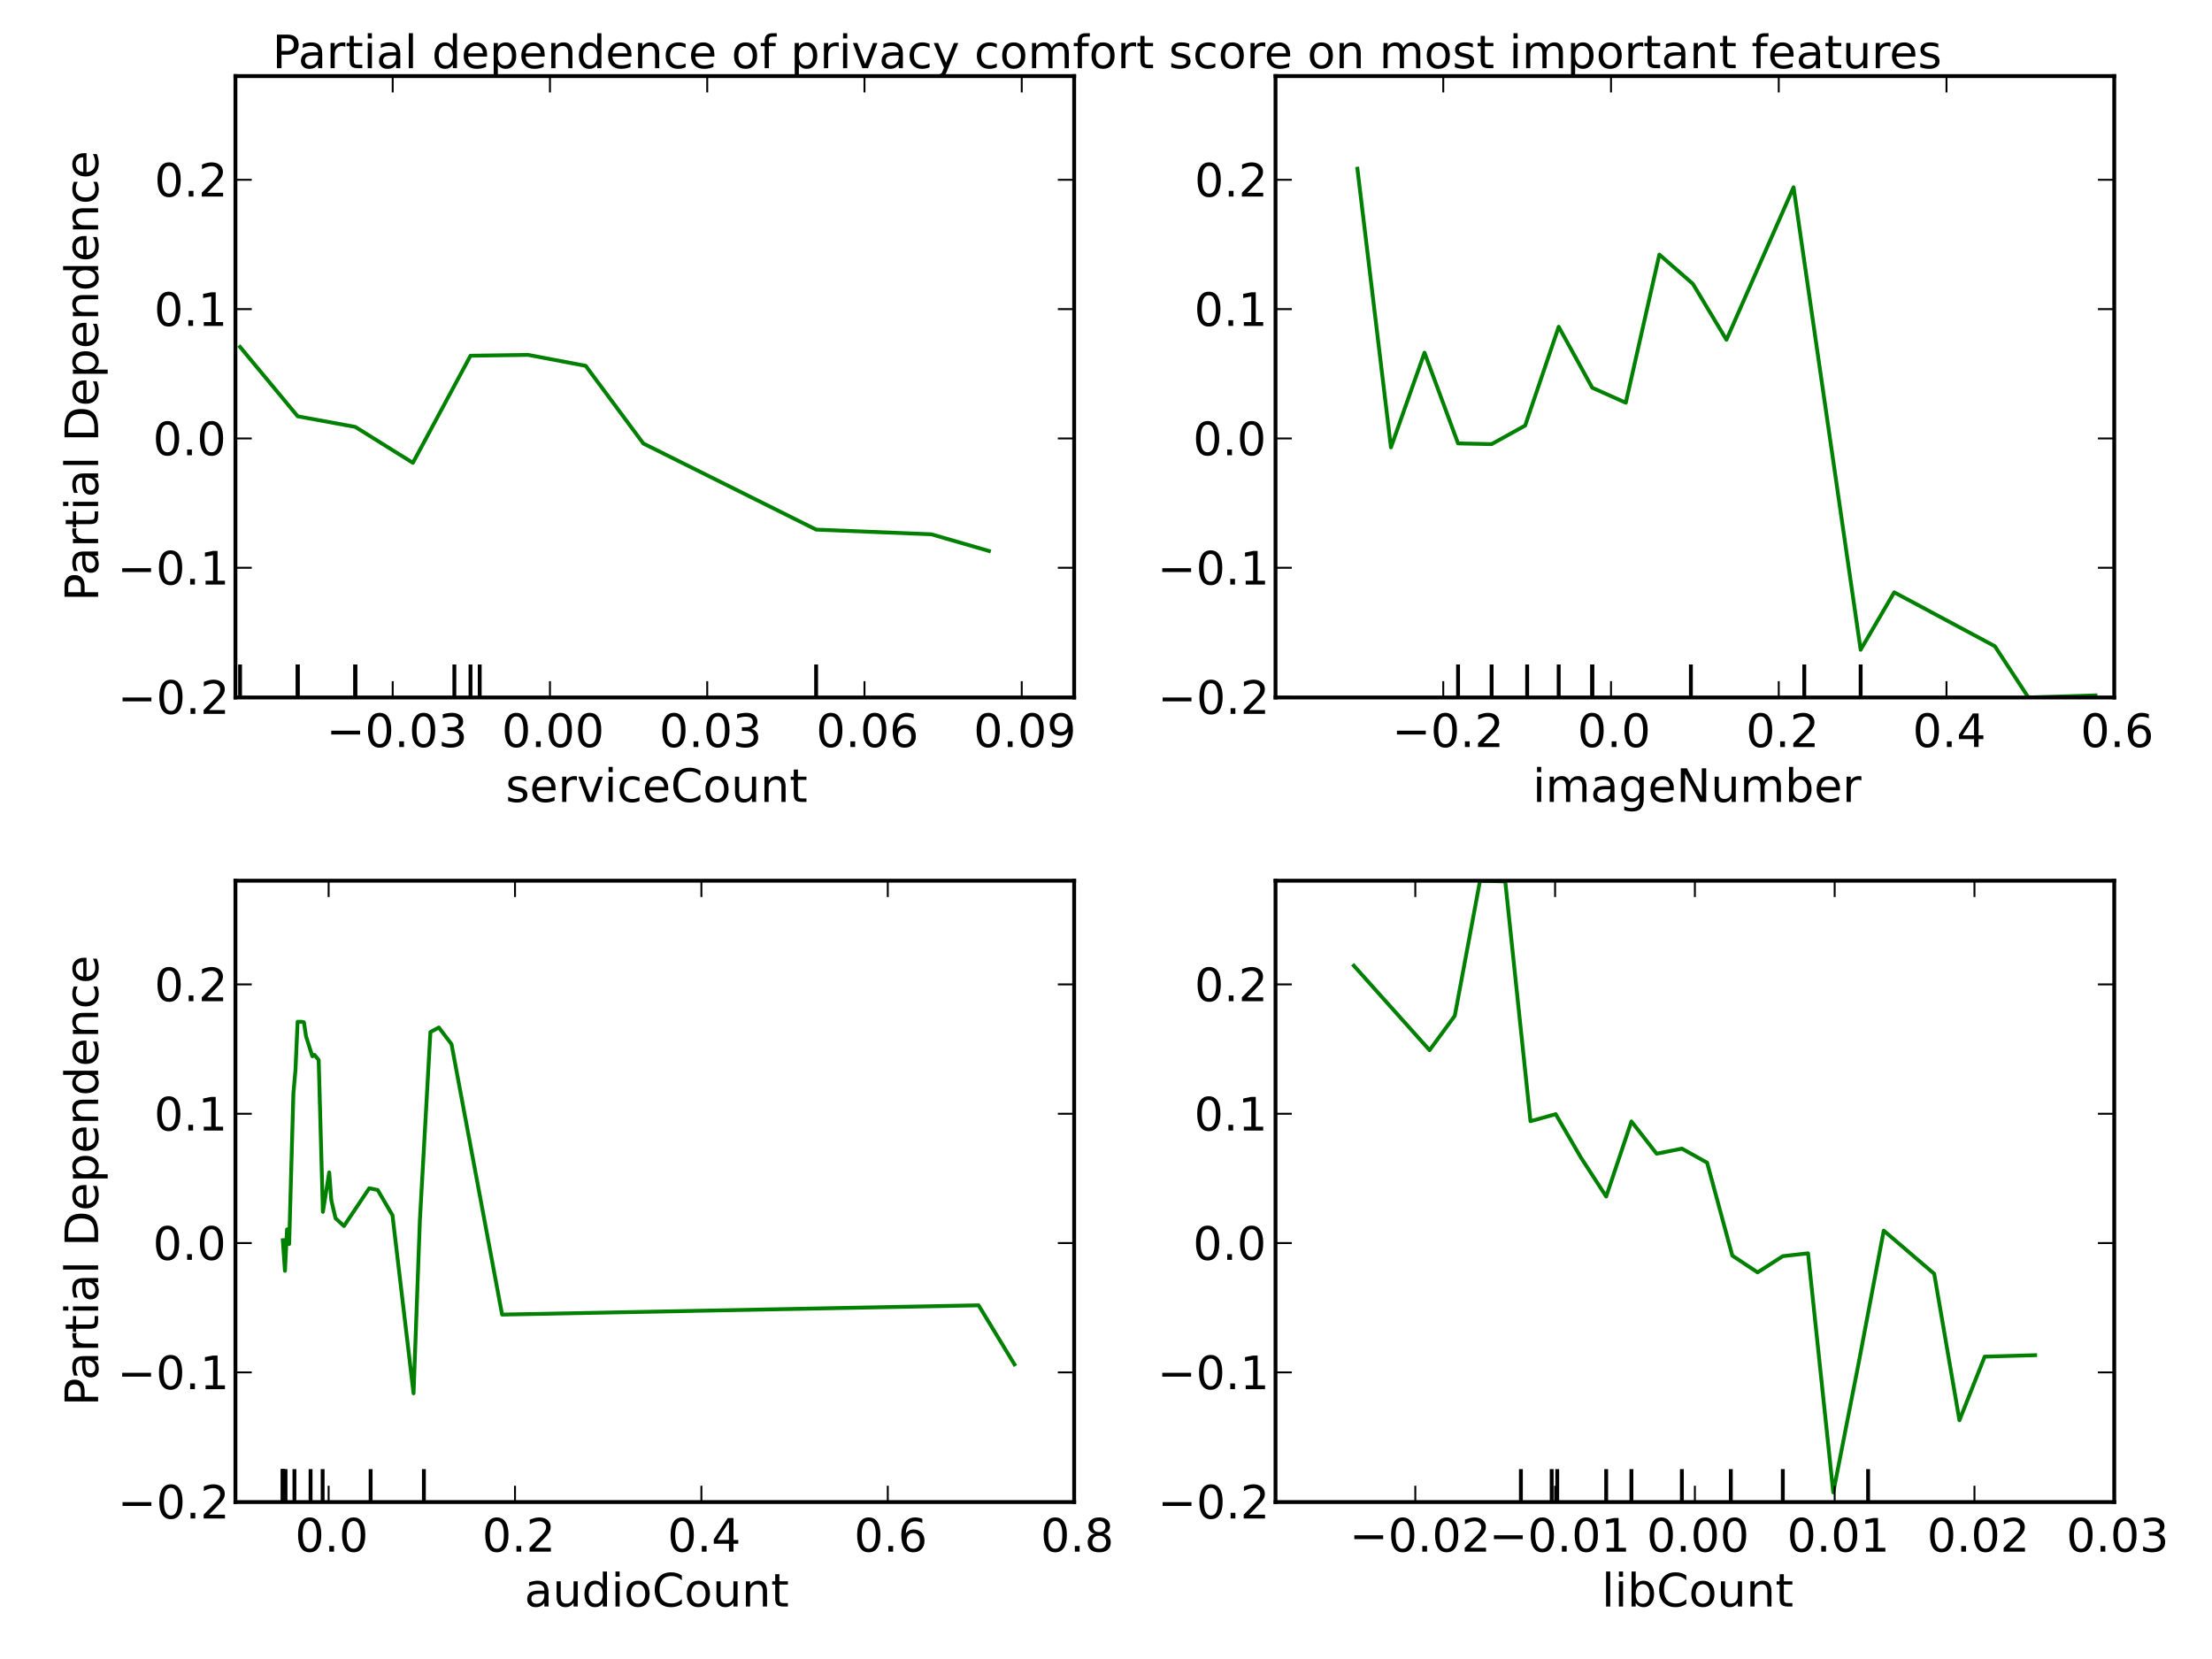 <?xml version="1.0" encoding="utf-8" standalone="no"?>
<!DOCTYPE svg PUBLIC "-//W3C//DTD SVG 1.1//EN"
  "http://www.w3.org/Graphics/SVG/1.1/DTD/svg11.dtd">
<!-- Created with matplotlib (http://matplotlib.sourceforge.net/) -->
<svg height="432pt" version="1.1" viewBox="0 0 576 432" width="576pt" xmlns="http://www.w3.org/2000/svg" xmlns:xlink="http://www.w3.org/1999/xlink">
 <defs>
  <style type="text/css">
*{stroke-linecap:square;stroke-linejoin:round;}
  </style>
 </defs>
 <g id="figure_1">
  <g id="patch_1">
   <path d="
M0 432
L576 432
L576 0
L0 0
z
" style="fill:#ffffff;"/>
  </g>
  <g id="axes_1">
   <g id="patch_2">
    <path d="
M61.307 181.62
L279.71 181.62
L279.71 19.815
L61.307 19.815
z
" style="fill:#ffffff;"/>
   </g>
   <g id="LineCollection_1">
    <defs>
     <path d="
M62.515 -250.38
L62.515 -258.47" id="C0_0_f76c5b4ea5"/>
     <path d="
M77.516 -250.38
L77.516 -258.47" id="C0_1_514f782d60"/>
     <path d="
M77.516 -250.38
L77.516 -258.47" id="C0_2_514f782d60"/>
     <path d="
M92.516 -250.38
L92.516 -258.47" id="C0_3_93a14f43d7"/>
     <path d="
M92.516 -250.38
L92.516 -258.47" id="C0_4_93a14f43d7"/>
     <path d="
M118.316 -250.38
L118.316 -258.47" id="C0_5_bd2273b4c5"/>
     <path d="
M122.516 -250.38
L122.516 -258.47" id="C0_6_1366eba59c"/>
     <path d="
M124.916 -250.38
L124.916 -258.47" id="C0_7_33161fc1ec"/>
     <path d="
M212.517 -250.38
L212.517 -258.47" id="C0_8_0eb8900513"/>
    </defs>
    <g clip-path="url(#pe18d5f9129)">
     <use style="fill:none;stroke:#000000;stroke-linecap:butt;" x="0" xlink:href="#C0_0_f76c5b4ea5" y="432.0"/>
    </g>
    <g clip-path="url(#pe18d5f9129)">
     <use style="fill:none;stroke:#000000;stroke-linecap:butt;" x="0" xlink:href="#C0_1_514f782d60" y="432.0"/>
    </g>
    <g clip-path="url(#pe18d5f9129)">
     <use style="fill:none;stroke:#000000;stroke-linecap:butt;" x="0" xlink:href="#C0_2_514f782d60" y="432.0"/>
    </g>
    <g clip-path="url(#pe18d5f9129)">
     <use style="fill:none;stroke:#000000;stroke-linecap:butt;" x="0" xlink:href="#C0_3_93a14f43d7" y="432.0"/>
    </g>
    <g clip-path="url(#pe18d5f9129)">
     <use style="fill:none;stroke:#000000;stroke-linecap:butt;" x="0" xlink:href="#C0_4_93a14f43d7" y="432.0"/>
    </g>
    <g clip-path="url(#pe18d5f9129)">
     <use style="fill:none;stroke:#000000;stroke-linecap:butt;" x="0" xlink:href="#C0_5_bd2273b4c5" y="432.0"/>
    </g>
    <g clip-path="url(#pe18d5f9129)">
     <use style="fill:none;stroke:#000000;stroke-linecap:butt;" x="0" xlink:href="#C0_6_1366eba59c" y="432.0"/>
    </g>
    <g clip-path="url(#pe18d5f9129)">
     <use style="fill:none;stroke:#000000;stroke-linecap:butt;" x="0" xlink:href="#C0_7_33161fc1ec" y="432.0"/>
    </g>
    <g clip-path="url(#pe18d5f9129)">
     <use style="fill:none;stroke:#000000;stroke-linecap:butt;" x="0" xlink:href="#C0_8_0eb8900513" y="432.0"/>
    </g>
   </g>
   <g id="line2d_1">
    <path clip-path="url(#pe18d5f9129)" d="
M62.515 90.341
L77.516 108.405
L92.516 111.168
L107.516 120.523
L122.516 92.632
L137.516 92.412
L152.517 95.264
L167.517 115.481
L212.517 137.909
L242.518 139.129
L257.518 143.47" style="fill:none;stroke:#008000;"/>
   </g>
   <g id="matplotlib.axis_1">
    <g id="xtick_1">
     <g id="line2d_2">
      <defs>
       <path d="
M0 0
L0 -4" id="m0012dd4eef" style="stroke:#000000;stroke-linecap:butt;stroke-width:0.5;"/>
      </defs>
      <g>
       <use style="stroke:#000000;stroke-linecap:butt;stroke-width:0.5;" x="102.257" xlink:href="#m0012dd4eef" y="181.62"/>
      </g>
     </g>
     <g id="line2d_3">
      <defs>
       <path d="
M0 0
L0 4" id="m476344969c" style="stroke:#000000;stroke-linecap:butt;stroke-width:0.5;"/>
      </defs>
      <g>
       <use style="stroke:#000000;stroke-linecap:butt;stroke-width:0.5;" x="102.257" xlink:href="#m476344969c" y="19.815"/>
      </g>
     </g>
     <g id="text_1">
      <!-- −0.03 -->
      <defs>
       <path d="
M31.781 66.406
Q24.172 66.406 20.328 58.906
Q16.5 51.422 16.5 36.375
Q16.5 21.391 20.328 13.891
Q24.172 6.391 31.781 6.391
Q39.453 6.391 43.281 13.891
Q47.125 21.391 47.125 36.375
Q47.125 51.422 43.281 58.906
Q39.453 66.406 31.781 66.406
M31.781 74.219
Q44.047 74.219 50.516 64.516
Q56.984 54.828 56.984 36.375
Q56.984 17.969 50.516 8.266
Q44.047 -1.422 31.781 -1.422
Q19.531 -1.422 13.062 8.266
Q6.594 17.969 6.594 36.375
Q6.594 54.828 13.062 64.516
Q19.531 74.219 31.781 74.219" id="DejaVuSans-30"/>
       <path d="
M40.578 39.312
Q47.656 37.797 51.625 33
Q55.609 28.219 55.609 21.188
Q55.609 10.406 48.188 4.484
Q40.766 -1.422 27.094 -1.422
Q22.516 -1.422 17.656 -0.516
Q12.797 0.391 7.625 2.203
L7.625 11.719
Q11.719 9.328 16.594 8.109
Q21.484 6.891 26.812 6.891
Q36.078 6.891 40.938 10.547
Q45.797 14.203 45.797 21.188
Q45.797 27.641 41.281 31.266
Q36.766 34.906 28.719 34.906
L20.219 34.906
L20.219 43.016
L29.109 43.016
Q36.375 43.016 40.234 45.922
Q44.094 48.828 44.094 54.297
Q44.094 59.906 40.109 62.906
Q36.141 65.922 28.719 65.922
Q24.656 65.922 20.016 65.031
Q15.375 64.156 9.812 62.312
L9.812 71.094
Q15.438 72.656 20.344 73.438
Q25.25 74.219 29.594 74.219
Q40.828 74.219 47.359 69.109
Q53.906 64.016 53.906 55.328
Q53.906 49.266 50.438 45.094
Q46.969 40.922 40.578 39.312" id="DejaVuSans-33"/>
       <path d="
M10.688 12.406
L21 12.406
L21 0
L10.688 0
z
" id="DejaVuSans-2e"/>
       <path d="
M10.594 35.5
L73.188 35.5
L73.188 27.203
L10.594 27.203
z
" id="DejaVuSans-2212"/>
      </defs>
      <g transform="translate(84.987 194.526)scale(0.12 -0.12)">
       <use xlink:href="#DejaVuSans-2212"/>
       <use x="83.789" xlink:href="#DejaVuSans-30"/>
       <use x="147.412" xlink:href="#DejaVuSans-2e"/>
       <use x="179.199" xlink:href="#DejaVuSans-30"/>
       <use x="242.822" xlink:href="#DejaVuSans-33"/>
      </g>
     </g>
    </g>
    <g id="xtick_2">
     <g id="line2d_4">
      <g>
       <use style="stroke:#000000;stroke-linecap:butt;stroke-width:0.5;" x="143.208" xlink:href="#m0012dd4eef" y="181.62"/>
      </g>
     </g>
     <g id="line2d_5">
      <g>
       <use style="stroke:#000000;stroke-linecap:butt;stroke-width:0.5;" x="143.208" xlink:href="#m476344969c" y="19.815"/>
      </g>
     </g>
     <g id="text_2">
      <!-- 0.00 -->
      <g transform="translate(130.643 194.526)scale(0.12 -0.12)">
       <use xlink:href="#DejaVuSans-30"/>
       <use x="63.623" xlink:href="#DejaVuSans-2e"/>
       <use x="95.41" xlink:href="#DejaVuSans-30"/>
       <use x="159.033" xlink:href="#DejaVuSans-30"/>
      </g>
     </g>
    </g>
    <g id="xtick_3">
     <g id="line2d_6">
      <g>
       <use style="stroke:#000000;stroke-linecap:butt;stroke-width:0.5;" x="184.159" xlink:href="#m0012dd4eef" y="181.62"/>
      </g>
     </g>
     <g id="line2d_7">
      <g>
       <use style="stroke:#000000;stroke-linecap:butt;stroke-width:0.5;" x="184.159" xlink:href="#m476344969c" y="19.815"/>
      </g>
     </g>
     <g id="text_3">
      <!-- 0.03 -->
      <g transform="translate(171.676 194.526)scale(0.12 -0.12)">
       <use xlink:href="#DejaVuSans-30"/>
       <use x="63.623" xlink:href="#DejaVuSans-2e"/>
       <use x="95.41" xlink:href="#DejaVuSans-30"/>
       <use x="159.033" xlink:href="#DejaVuSans-33"/>
      </g>
     </g>
    </g>
    <g id="xtick_4">
     <g id="line2d_8">
      <g>
       <use style="stroke:#000000;stroke-linecap:butt;stroke-width:0.5;" x="225.109" xlink:href="#m0012dd4eef" y="181.62"/>
      </g>
     </g>
     <g id="line2d_9">
      <g>
       <use style="stroke:#000000;stroke-linecap:butt;stroke-width:0.5;" x="225.109" xlink:href="#m476344969c" y="19.815"/>
      </g>
     </g>
     <g id="text_4">
      <!-- 0.06 -->
      <defs>
       <path d="
M33.016 40.375
Q26.375 40.375 22.484 35.828
Q18.609 31.297 18.609 23.391
Q18.609 15.531 22.484 10.953
Q26.375 6.391 33.016 6.391
Q39.656 6.391 43.531 10.953
Q47.406 15.531 47.406 23.391
Q47.406 31.297 43.531 35.828
Q39.656 40.375 33.016 40.375
M52.594 71.297
L52.594 62.312
Q48.875 64.062 45.094 64.984
Q41.312 65.922 37.594 65.922
Q27.828 65.922 22.672 59.328
Q17.531 52.734 16.797 39.406
Q19.672 43.656 24.016 45.922
Q28.375 48.188 33.594 48.188
Q44.578 48.188 50.953 41.516
Q57.328 34.859 57.328 23.391
Q57.328 12.156 50.688 5.359
Q44.047 -1.422 33.016 -1.422
Q20.359 -1.422 13.672 8.266
Q6.984 17.969 6.984 36.375
Q6.984 53.656 15.188 63.938
Q23.391 74.219 37.203 74.219
Q40.922 74.219 44.703 73.484
Q48.484 72.75 52.594 71.297" id="DejaVuSans-36"/>
      </defs>
      <g transform="translate(212.523 194.526)scale(0.12 -0.12)">
       <use xlink:href="#DejaVuSans-30"/>
       <use x="63.623" xlink:href="#DejaVuSans-2e"/>
       <use x="95.41" xlink:href="#DejaVuSans-30"/>
       <use x="159.033" xlink:href="#DejaVuSans-36"/>
      </g>
     </g>
    </g>
    <g id="xtick_5">
     <g id="line2d_10">
      <g>
       <use style="stroke:#000000;stroke-linecap:butt;stroke-width:0.5;" x="266.06" xlink:href="#m0012dd4eef" y="181.62"/>
      </g>
     </g>
     <g id="line2d_11">
      <g>
       <use style="stroke:#000000;stroke-linecap:butt;stroke-width:0.5;" x="266.06" xlink:href="#m476344969c" y="19.815"/>
      </g>
     </g>
     <g id="text_5">
      <!-- 0.09 -->
      <defs>
       <path d="
M10.984 1.516
L10.984 10.5
Q14.703 8.734 18.5 7.812
Q22.312 6.891 25.984 6.891
Q35.75 6.891 40.891 13.453
Q46.047 20.016 46.781 33.406
Q43.953 29.203 39.594 26.953
Q35.25 24.703 29.984 24.703
Q19.047 24.703 12.672 31.312
Q6.297 37.938 6.297 49.422
Q6.297 60.641 12.938 67.422
Q19.578 74.219 30.609 74.219
Q43.266 74.219 49.922 64.516
Q56.594 54.828 56.594 36.375
Q56.594 19.141 48.406 8.859
Q40.234 -1.422 26.422 -1.422
Q22.703 -1.422 18.891 -0.688
Q15.094 0.047 10.984 1.516
M30.609 32.422
Q37.25 32.422 41.125 36.953
Q45.016 41.5 45.016 49.422
Q45.016 57.281 41.125 61.844
Q37.25 66.406 30.609 66.406
Q23.969 66.406 20.094 61.844
Q16.219 57.281 16.219 49.422
Q16.219 41.5 20.094 36.953
Q23.969 32.422 30.609 32.422" id="DejaVuSans-39"/>
      </defs>
      <g transform="translate(253.518 194.526)scale(0.12 -0.12)">
       <use xlink:href="#DejaVuSans-30"/>
       <use x="63.623" xlink:href="#DejaVuSans-2e"/>
       <use x="95.41" xlink:href="#DejaVuSans-30"/>
       <use x="159.033" xlink:href="#DejaVuSans-39"/>
      </g>
     </g>
    </g>
    <g id="text_6">
     <!-- serviceCount -->
     <defs>
      <path d="
M2.984 54.688
L12.5 54.688
L29.594 8.797
L46.688 54.688
L56.203 54.688
L35.688 0
L23.484 0
z
" id="DejaVuSans-76"/>
      <path d="
M30.609 48.391
Q23.391 48.391 19.188 42.75
Q14.984 37.109 14.984 27.297
Q14.984 17.484 19.156 11.844
Q23.344 6.203 30.609 6.203
Q37.797 6.203 41.984 11.859
Q46.188 17.531 46.188 27.297
Q46.188 37.016 41.984 42.703
Q37.797 48.391 30.609 48.391
M30.609 56
Q42.328 56 49.016 48.375
Q55.719 40.766 55.719 27.297
Q55.719 13.875 49.016 6.219
Q42.328 -1.422 30.609 -1.422
Q18.844 -1.422 12.172 6.219
Q5.516 13.875 5.516 27.297
Q5.516 40.766 12.172 48.375
Q18.844 56 30.609 56" id="DejaVuSans-6f"/>
      <path d="
M64.406 67.281
L64.406 56.891
Q59.422 61.531 53.781 63.812
Q48.141 66.109 41.797 66.109
Q29.297 66.109 22.656 58.469
Q16.016 50.828 16.016 36.375
Q16.016 21.969 22.656 14.328
Q29.297 6.688 41.797 6.688
Q48.141 6.688 53.781 8.984
Q59.422 11.281 64.406 15.922
L64.406 5.609
Q59.234 2.094 53.438 0.328
Q47.656 -1.422 41.219 -1.422
Q24.656 -1.422 15.125 8.703
Q5.609 18.844 5.609 36.375
Q5.609 53.953 15.125 64.078
Q24.656 74.219 41.219 74.219
Q47.75 74.219 53.531 72.484
Q59.328 70.75 64.406 67.281" id="DejaVuSans-43"/>
      <path d="
M54.891 33.016
L54.891 0
L45.906 0
L45.906 32.719
Q45.906 40.484 42.875 44.328
Q39.844 48.188 33.797 48.188
Q26.516 48.188 22.312 43.547
Q18.109 38.922 18.109 30.906
L18.109 0
L9.078 0
L9.078 54.688
L18.109 54.688
L18.109 46.188
Q21.344 51.125 25.703 53.562
Q30.078 56 35.797 56
Q45.219 56 50.047 50.172
Q54.891 44.344 54.891 33.016" id="DejaVuSans-6e"/>
      <path d="
M9.422 54.688
L18.406 54.688
L18.406 0
L9.422 0
z

M9.422 75.984
L18.406 75.984
L18.406 64.594
L9.422 64.594
z
" id="DejaVuSans-69"/>
      <path d="
M8.5 21.578
L8.5 54.688
L17.484 54.688
L17.484 21.922
Q17.484 14.156 20.5 10.266
Q23.531 6.391 29.594 6.391
Q36.859 6.391 41.078 11.031
Q45.312 15.672 45.312 23.688
L45.312 54.688
L54.297 54.688
L54.297 0
L45.312 0
L45.312 8.406
Q42.047 3.422 37.719 1
Q33.406 -1.422 27.688 -1.422
Q18.266 -1.422 13.375 4.438
Q8.5 10.297 8.5 21.578
M31.109 56
z
" id="DejaVuSans-75"/>
      <path d="
M18.312 70.219
L18.312 54.688
L36.812 54.688
L36.812 47.703
L18.312 47.703
L18.312 18.016
Q18.312 11.328 20.141 9.422
Q21.969 7.516 27.594 7.516
L36.812 7.516
L36.812 0
L27.594 0
Q17.188 0 13.234 3.875
Q9.281 7.766 9.281 18.016
L9.281 47.703
L2.688 47.703
L2.688 54.688
L9.281 54.688
L9.281 70.219
z
" id="DejaVuSans-74"/>
      <path d="
M56.203 29.594
L56.203 25.203
L14.891 25.203
Q15.484 15.922 20.484 11.062
Q25.484 6.203 34.422 6.203
Q39.594 6.203 44.453 7.469
Q49.312 8.734 54.109 11.281
L54.109 2.781
Q49.266 0.734 44.188 -0.344
Q39.109 -1.422 33.891 -1.422
Q20.797 -1.422 13.156 6.188
Q5.516 13.812 5.516 26.812
Q5.516 40.234 12.766 48.109
Q20.016 56 32.328 56
Q43.359 56 49.781 48.891
Q56.203 41.797 56.203 29.594
M47.219 32.234
Q47.125 39.594 43.094 43.984
Q39.062 48.391 32.422 48.391
Q24.906 48.391 20.391 44.141
Q15.875 39.891 15.188 32.172
z
" id="DejaVuSans-65"/>
      <path d="
M48.781 52.594
L48.781 44.188
Q44.969 46.297 41.141 47.344
Q37.312 48.391 33.406 48.391
Q24.656 48.391 19.812 42.844
Q14.984 37.312 14.984 27.297
Q14.984 17.281 19.812 11.734
Q24.656 6.203 33.406 6.203
Q37.312 6.203 41.141 7.25
Q44.969 8.297 48.781 10.406
L48.781 2.094
Q45.016 0.344 40.984 -0.531
Q36.969 -1.422 32.422 -1.422
Q20.062 -1.422 12.781 6.344
Q5.516 14.109 5.516 27.297
Q5.516 40.672 12.859 48.328
Q20.219 56 33.016 56
Q37.156 56 41.109 55.141
Q45.062 54.297 48.781 52.594" id="DejaVuSans-63"/>
      <path d="
M44.281 53.078
L44.281 44.578
Q40.484 46.531 36.375 47.5
Q32.281 48.484 27.875 48.484
Q21.188 48.484 17.844 46.438
Q14.5 44.391 14.5 40.281
Q14.5 37.156 16.891 35.375
Q19.281 33.594 26.516 31.984
L29.594 31.297
Q39.156 29.25 43.188 25.516
Q47.219 21.781 47.219 15.094
Q47.219 7.469 41.188 3.016
Q35.156 -1.422 24.609 -1.422
Q20.219 -1.422 15.453 -0.562
Q10.688 0.297 5.422 2
L5.422 11.281
Q10.406 8.688 15.234 7.391
Q20.062 6.109 24.812 6.109
Q31.156 6.109 34.562 8.281
Q37.984 10.453 37.984 14.406
Q37.984 18.062 35.516 20.016
Q33.062 21.969 24.703 23.781
L21.578 24.516
Q13.234 26.266 9.516 29.906
Q5.812 33.547 5.812 39.891
Q5.812 47.609 11.281 51.797
Q16.75 56 26.812 56
Q31.781 56 36.172 55.266
Q40.578 54.547 44.281 53.078" id="DejaVuSans-73"/>
      <path d="
M41.109 46.297
Q39.594 47.172 37.812 47.578
Q36.031 48 33.891 48
Q26.266 48 22.188 43.047
Q18.109 38.094 18.109 28.812
L18.109 0
L9.078 0
L9.078 54.688
L18.109 54.688
L18.109 46.188
Q20.953 51.172 25.484 53.578
Q30.031 56 36.531 56
Q37.453 56 38.578 55.875
Q39.703 55.766 41.062 55.516
z
" id="DejaVuSans-72"/>
     </defs>
     <g transform="translate(131.666 208.815)scale(0.12 -0.12)">
      <use xlink:href="#DejaVuSans-73"/>
      <use x="52.1" xlink:href="#DejaVuSans-65"/>
      <use x="113.623" xlink:href="#DejaVuSans-72"/>
      <use x="154.736" xlink:href="#DejaVuSans-76"/>
      <use x="213.916" xlink:href="#DejaVuSans-69"/>
      <use x="241.699" xlink:href="#DejaVuSans-63"/>
      <use x="296.68" xlink:href="#DejaVuSans-65"/>
      <use x="358.203" xlink:href="#DejaVuSans-43"/>
      <use x="428.027" xlink:href="#DejaVuSans-6f"/>
      <use x="489.209" xlink:href="#DejaVuSans-75"/>
      <use x="552.588" xlink:href="#DejaVuSans-6e"/>
      <use x="615.967" xlink:href="#DejaVuSans-74"/>
     </g>
    </g>
   </g>
   <g id="matplotlib.axis_2">
    <g id="ytick_1">
     <g id="line2d_12">
      <defs>
       <path d="
M0 0
L4 0" id="me8a85f7bf6" style="stroke:#000000;stroke-linecap:butt;stroke-width:0.5;"/>
      </defs>
      <g>
       <use style="stroke:#000000;stroke-linecap:butt;stroke-width:0.5;" x="61.307" xlink:href="#me8a85f7bf6" y="181.525"/>
      </g>
     </g>
     <g id="line2d_13">
      <defs>
       <path d="
M0 0
L-4 0" id="m1a32005dea" style="stroke:#000000;stroke-linecap:butt;stroke-width:0.5;"/>
      </defs>
      <g>
       <use style="stroke:#000000;stroke-linecap:butt;stroke-width:0.5;" x="279.71" xlink:href="#m1a32005dea" y="181.525"/>
      </g>
     </g>
     <g id="text_7">
      <!-- −0.2 -->
      <defs>
       <path d="
M19.188 8.297
L53.609 8.297
L53.609 0
L7.328 0
L7.328 8.297
Q12.938 14.109 22.625 23.891
Q32.328 33.688 34.812 36.531
Q39.547 41.844 41.422 45.531
Q43.312 49.219 43.312 52.781
Q43.312 58.594 39.234 62.25
Q35.156 65.922 28.609 65.922
Q23.969 65.922 18.812 64.312
Q13.672 62.703 7.812 59.422
L7.812 69.391
Q13.766 71.781 18.938 73
Q24.125 74.219 28.422 74.219
Q39.75 74.219 46.484 68.547
Q53.219 62.891 53.219 53.422
Q53.219 48.922 51.531 44.891
Q49.859 40.875 45.406 35.406
Q44.188 33.984 37.641 27.219
Q31.109 20.453 19.188 8.297" id="DejaVuSans-32"/>
      </defs>
      <g transform="translate(30.641 185.893)scale(0.12 -0.12)">
       <use xlink:href="#DejaVuSans-2212"/>
       <use x="83.789" xlink:href="#DejaVuSans-30"/>
       <use x="147.412" xlink:href="#DejaVuSans-2e"/>
       <use x="179.199" xlink:href="#DejaVuSans-32"/>
      </g>
     </g>
    </g>
    <g id="ytick_2">
     <g id="line2d_14">
      <g>
       <use style="stroke:#000000;stroke-linecap:butt;stroke-width:0.5;" x="61.307" xlink:href="#me8a85f7bf6" y="147.848"/>
      </g>
     </g>
     <g id="line2d_15">
      <g>
       <use style="stroke:#000000;stroke-linecap:butt;stroke-width:0.5;" x="279.71" xlink:href="#m1a32005dea" y="147.848"/>
      </g>
     </g>
     <g id="text_8">
      <!-- −0.1 -->
      <defs>
       <path d="
M12.406 8.297
L28.516 8.297
L28.516 63.922
L10.984 60.406
L10.984 69.391
L28.422 72.906
L38.281 72.906
L38.281 8.297
L54.391 8.297
L54.391 0
L12.406 0
z
" id="DejaVuSans-31"/>
      </defs>
      <g transform="translate(30.547 152.216)scale(0.12 -0.12)">
       <use xlink:href="#DejaVuSans-2212"/>
       <use x="83.789" xlink:href="#DejaVuSans-30"/>
       <use x="147.412" xlink:href="#DejaVuSans-2e"/>
       <use x="179.199" xlink:href="#DejaVuSans-31"/>
      </g>
     </g>
    </g>
    <g id="ytick_3">
     <g id="line2d_16">
      <g>
       <use style="stroke:#000000;stroke-linecap:butt;stroke-width:0.5;" x="61.307" xlink:href="#me8a85f7bf6" y="114.172"/>
      </g>
     </g>
     <g id="line2d_17">
      <g>
       <use style="stroke:#000000;stroke-linecap:butt;stroke-width:0.5;" x="279.71" xlink:href="#m1a32005dea" y="114.172"/>
      </g>
     </g>
     <g id="text_9">
      <!-- 0.0 -->
      <g transform="translate(39.811 118.54)scale(0.12 -0.12)">
       <use xlink:href="#DejaVuSans-30"/>
       <use x="63.623" xlink:href="#DejaVuSans-2e"/>
       <use x="95.41" xlink:href="#DejaVuSans-30"/>
      </g>
     </g>
    </g>
    <g id="ytick_4">
     <g id="line2d_18">
      <g>
       <use style="stroke:#000000;stroke-linecap:butt;stroke-width:0.5;" x="61.307" xlink:href="#me8a85f7bf6" y="80.496"/>
      </g>
     </g>
     <g id="line2d_19">
      <g>
       <use style="stroke:#000000;stroke-linecap:butt;stroke-width:0.5;" x="279.71" xlink:href="#m1a32005dea" y="80.496"/>
      </g>
     </g>
     <g id="text_10">
      <!-- 0.1 -->
      <g transform="translate(40.123 84.863)scale(0.12 -0.12)">
       <use xlink:href="#DejaVuSans-30"/>
       <use x="63.623" xlink:href="#DejaVuSans-2e"/>
       <use x="95.41" xlink:href="#DejaVuSans-31"/>
      </g>
     </g>
    </g>
    <g id="ytick_5">
     <g id="line2d_20">
      <g>
       <use style="stroke:#000000;stroke-linecap:butt;stroke-width:0.5;" x="61.307" xlink:href="#me8a85f7bf6" y="46.819"/>
      </g>
     </g>
     <g id="line2d_21">
      <g>
       <use style="stroke:#000000;stroke-linecap:butt;stroke-width:0.5;" x="279.71" xlink:href="#m1a32005dea" y="46.819"/>
      </g>
     </g>
     <g id="text_11">
      <!-- 0.2 -->
      <g transform="translate(40.216 51.187)scale(0.12 -0.12)">
       <use xlink:href="#DejaVuSans-30"/>
       <use x="63.623" xlink:href="#DejaVuSans-2e"/>
       <use x="95.41" xlink:href="#DejaVuSans-32"/>
      </g>
     </g>
    </g>
    <g id="text_12">
     <!-- Partial Dependence -->
     <defs>
      <path d="
M9.422 75.984
L18.406 75.984
L18.406 0
L9.422 0
z
" id="DejaVuSans-6c"/>
      <path d="
M19.672 64.797
L19.672 8.109
L31.594 8.109
Q46.688 8.109 53.688 14.938
Q60.688 21.781 60.688 36.531
Q60.688 51.172 53.688 57.984
Q46.688 64.797 31.594 64.797
z

M9.812 72.906
L30.078 72.906
Q51.266 72.906 61.172 64.094
Q71.094 55.281 71.094 36.531
Q71.094 17.672 61.125 8.828
Q51.172 0 30.078 0
L9.812 0
z
" id="DejaVuSans-44"/>
      <path id="DejaVuSans-20"/>
      <path d="
M45.406 46.391
L45.406 75.984
L54.391 75.984
L54.391 0
L45.406 0
L45.406 8.203
Q42.578 3.328 38.25 0.953
Q33.938 -1.422 27.875 -1.422
Q17.969 -1.422 11.734 6.484
Q5.516 14.406 5.516 27.297
Q5.516 40.188 11.734 48.094
Q17.969 56 27.875 56
Q33.938 56 38.25 53.625
Q42.578 51.266 45.406 46.391
M14.797 27.297
Q14.797 17.391 18.875 11.75
Q22.953 6.109 30.078 6.109
Q37.203 6.109 41.297 11.75
Q45.406 17.391 45.406 27.297
Q45.406 37.203 41.297 42.844
Q37.203 48.484 30.078 48.484
Q22.953 48.484 18.875 42.844
Q14.797 37.203 14.797 27.297" id="DejaVuSans-64"/>
      <path d="
M19.672 64.797
L19.672 37.406
L32.078 37.406
Q38.969 37.406 42.719 40.969
Q46.484 44.531 46.484 51.125
Q46.484 57.672 42.719 61.234
Q38.969 64.797 32.078 64.797
z

M9.812 72.906
L32.078 72.906
Q44.344 72.906 50.609 67.359
Q56.891 61.812 56.891 51.125
Q56.891 40.328 50.609 34.812
Q44.344 29.297 32.078 29.297
L19.672 29.297
L19.672 0
L9.812 0
z
" id="DejaVuSans-50"/>
      <path d="
M18.109 8.203
L18.109 -20.797
L9.078 -20.797
L9.078 54.688
L18.109 54.688
L18.109 46.391
Q20.953 51.266 25.266 53.625
Q29.594 56 35.594 56
Q45.562 56 51.781 48.094
Q58.016 40.188 58.016 27.297
Q58.016 14.406 51.781 6.484
Q45.562 -1.422 35.594 -1.422
Q29.594 -1.422 25.266 0.953
Q20.953 3.328 18.109 8.203
M48.688 27.297
Q48.688 37.203 44.609 42.844
Q40.531 48.484 33.406 48.484
Q26.266 48.484 22.188 42.844
Q18.109 37.203 18.109 27.297
Q18.109 17.391 22.188 11.75
Q26.266 6.109 33.406 6.109
Q40.531 6.109 44.609 11.75
Q48.688 17.391 48.688 27.297" id="DejaVuSans-70"/>
      <path d="
M34.281 27.484
Q23.391 27.484 19.188 25
Q14.984 22.516 14.984 16.5
Q14.984 11.719 18.141 8.906
Q21.297 6.109 26.703 6.109
Q34.188 6.109 38.703 11.406
Q43.219 16.703 43.219 25.484
L43.219 27.484
z

M52.203 31.203
L52.203 0
L43.219 0
L43.219 8.297
Q40.141 3.328 35.547 0.953
Q30.953 -1.422 24.312 -1.422
Q15.922 -1.422 10.953 3.297
Q6 8.016 6 15.922
Q6 25.141 12.172 29.828
Q18.359 34.516 30.609 34.516
L43.219 34.516
L43.219 35.406
Q43.219 41.609 39.141 45
Q35.062 48.391 27.688 48.391
Q23 48.391 18.547 47.266
Q14.109 46.141 10.016 43.891
L10.016 52.203
Q14.938 54.109 19.578 55.047
Q24.219 56 28.609 56
Q40.484 56 46.344 49.844
Q52.203 43.703 52.203 31.203" id="DejaVuSans-61"/>
     </defs>
     <g transform="translate(25.547 156.573)rotate(-90.0)scale(0.12 -0.12)">
      <use xlink:href="#DejaVuSans-50"/>
      <use x="55.803" xlink:href="#DejaVuSans-61"/>
      <use x="117.082" xlink:href="#DejaVuSans-72"/>
      <use x="158.195" xlink:href="#DejaVuSans-74"/>
      <use x="197.404" xlink:href="#DejaVuSans-69"/>
      <use x="225.188" xlink:href="#DejaVuSans-61"/>
      <use x="286.467" xlink:href="#DejaVuSans-6c"/>
      <use x="314.25" xlink:href="#DejaVuSans-20"/>
      <use x="346.037" xlink:href="#DejaVuSans-44"/>
      <use x="423.039" xlink:href="#DejaVuSans-65"/>
      <use x="484.562" xlink:href="#DejaVuSans-70"/>
      <use x="548.039" xlink:href="#DejaVuSans-65"/>
      <use x="609.562" xlink:href="#DejaVuSans-6e"/>
      <use x="672.941" xlink:href="#DejaVuSans-64"/>
      <use x="736.418" xlink:href="#DejaVuSans-65"/>
      <use x="797.941" xlink:href="#DejaVuSans-6e"/>
      <use x="861.32" xlink:href="#DejaVuSans-63"/>
      <use x="916.301" xlink:href="#DejaVuSans-65"/>
     </g>
    </g>
   </g>
   <g id="patch_3">
    <path d="
M61.307 19.815
L279.71 19.815" style="fill:none;stroke:#000000;"/>
   </g>
   <g id="patch_4">
    <path d="
M279.71 181.62
L279.71 19.815" style="fill:none;stroke:#000000;"/>
   </g>
   <g id="patch_5">
    <path d="
M61.307 181.62
L279.71 181.62" style="fill:none;stroke:#000000;"/>
   </g>
   <g id="patch_6">
    <path d="
M61.307 181.62
L61.307 19.815" style="fill:none;stroke:#000000;"/>
   </g>
  </g>
  <g id="axes_2">
   <g id="patch_7">
    <path d="
M332.143 181.62
L550.545 181.62
L550.545 19.815
L332.143 19.815
z
" style="fill:#ffffff;"/>
   </g>
   <g id="LineCollection_2">
    <defs>
     <path d="
M379.675 -250.38
L379.675 -258.47" id="C1_0_474dad49ed"/>
     <path d="
M388.411 -250.38
L388.411 -258.47" id="C1_1_6805eee295"/>
     <path d="
M397.671 -250.38
L397.671 -258.47" id="C1_2_dacd9d08cf"/>
     <path d="
M405.883 -250.38
L405.883 -258.47" id="C1_3_e75e29f32b"/>
     <path d="
M414.619 -250.38
L414.619 -258.47" id="C1_4_ce5c8dd391"/>
     <path d="
M414.619 -250.38
L414.619 -258.47" id="C1_5_ce5c8dd391"/>
     <path d="
M440.303 -250.38
L440.303 -258.47" id="C1_6_e8dd599cd5"/>
     <path d="
M469.832 -250.38
L469.832 -258.47" id="C1_7_050e3603b5"/>
     <path d="
M484.508 -250.38
L484.508 -258.47" id="C1_8_cc1a47c47c"/>
    </defs>
    <g clip-path="url(#p1a43858d8f)">
     <use style="fill:none;stroke:#000000;stroke-linecap:butt;" x="0" xlink:href="#C1_0_474dad49ed" y="432.0"/>
    </g>
    <g clip-path="url(#p1a43858d8f)">
     <use style="fill:none;stroke:#000000;stroke-linecap:butt;" x="0" xlink:href="#C1_1_6805eee295" y="432.0"/>
    </g>
    <g clip-path="url(#p1a43858d8f)">
     <use style="fill:none;stroke:#000000;stroke-linecap:butt;" x="0" xlink:href="#C1_2_dacd9d08cf" y="432.0"/>
    </g>
    <g clip-path="url(#p1a43858d8f)">
     <use style="fill:none;stroke:#000000;stroke-linecap:butt;" x="0" xlink:href="#C1_3_e75e29f32b" y="432.0"/>
    </g>
    <g clip-path="url(#p1a43858d8f)">
     <use style="fill:none;stroke:#000000;stroke-linecap:butt;" x="0" xlink:href="#C1_4_ce5c8dd391" y="432.0"/>
    </g>
    <g clip-path="url(#p1a43858d8f)">
     <use style="fill:none;stroke:#000000;stroke-linecap:butt;" x="0" xlink:href="#C1_5_ce5c8dd391" y="432.0"/>
    </g>
    <g clip-path="url(#p1a43858d8f)">
     <use style="fill:none;stroke:#000000;stroke-linecap:butt;" x="0" xlink:href="#C1_6_e8dd599cd5" y="432.0"/>
    </g>
    <g clip-path="url(#p1a43858d8f)">
     <use style="fill:none;stroke:#000000;stroke-linecap:butt;" x="0" xlink:href="#C1_7_050e3603b5" y="432.0"/>
    </g>
    <g clip-path="url(#p1a43858d8f)">
     <use style="fill:none;stroke:#000000;stroke-linecap:butt;" x="0" xlink:href="#C1_8_cc1a47c47c" y="432.0"/>
    </g>
   </g>
   <g id="line2d_22">
    <path clip-path="url(#p1a43858d8f)" d="
M353.466 43.931
L362.203 116.494
L370.939 91.835
L379.675 115.461
L388.411 115.651
L397.147 110.815
L405.883 85.089
L414.619 100.97
L423.355 104.869
L432.092 66.294
L440.828 73.918
L449.564 88.479
L467.036 48.759
L484.508 169.197
L493.244 154.237
L519.453 168.266
L528.189 181.62
L545.661 181.081" style="fill:none;stroke:#008000;"/>
   </g>
   <g id="matplotlib.axis_3">
    <g id="xtick_6">
     <g id="line2d_23">
      <g>
       <use style="stroke:#000000;stroke-linecap:butt;stroke-width:0.5;" x="375.823" xlink:href="#m0012dd4eef" y="181.62"/>
      </g>
     </g>
     <g id="line2d_24">
      <g>
       <use style="stroke:#000000;stroke-linecap:butt;stroke-width:0.5;" x="375.823" xlink:href="#m476344969c" y="19.815"/>
      </g>
     </g>
     <g id="text_13">
      <!-- −0.2 -->
      <g transform="translate(362.49 194.526)scale(0.12 -0.12)">
       <use xlink:href="#DejaVuSans-2212"/>
       <use x="83.789" xlink:href="#DejaVuSans-30"/>
       <use x="147.412" xlink:href="#DejaVuSans-2e"/>
       <use x="179.199" xlink:href="#DejaVuSans-32"/>
      </g>
     </g>
    </g>
    <g id="xtick_7">
     <g id="line2d_25">
      <g>
       <use style="stroke:#000000;stroke-linecap:butt;stroke-width:0.5;" x="419.504" xlink:href="#m0012dd4eef" y="181.62"/>
      </g>
     </g>
     <g id="line2d_26">
      <g>
       <use style="stroke:#000000;stroke-linecap:butt;stroke-width:0.5;" x="419.504" xlink:href="#m476344969c" y="19.815"/>
      </g>
     </g>
     <g id="text_14">
      <!-- 0.0 -->
      <g transform="translate(410.756 194.526)scale(0.12 -0.12)">
       <use xlink:href="#DejaVuSans-30"/>
       <use x="63.623" xlink:href="#DejaVuSans-2e"/>
       <use x="95.41" xlink:href="#DejaVuSans-30"/>
      </g>
     </g>
    </g>
    <g id="xtick_8">
     <g id="line2d_27">
      <g>
       <use style="stroke:#000000;stroke-linecap:butt;stroke-width:0.5;" x="463.184" xlink:href="#m0012dd4eef" y="181.62"/>
      </g>
     </g>
     <g id="line2d_28">
      <g>
       <use style="stroke:#000000;stroke-linecap:butt;stroke-width:0.5;" x="463.184" xlink:href="#m476344969c" y="19.815"/>
      </g>
     </g>
     <g id="text_15">
      <!-- 0.2 -->
      <g transform="translate(454.639 194.526)scale(0.12 -0.12)">
       <use xlink:href="#DejaVuSans-30"/>
       <use x="63.623" xlink:href="#DejaVuSans-2e"/>
       <use x="95.41" xlink:href="#DejaVuSans-32"/>
      </g>
     </g>
    </g>
    <g id="xtick_9">
     <g id="line2d_29">
      <g>
       <use style="stroke:#000000;stroke-linecap:butt;stroke-width:0.5;" x="506.865" xlink:href="#m0012dd4eef" y="181.62"/>
      </g>
     </g>
     <g id="line2d_30">
      <g>
       <use style="stroke:#000000;stroke-linecap:butt;stroke-width:0.5;" x="506.865" xlink:href="#m476344969c" y="19.815"/>
      </g>
     </g>
     <g id="text_16">
      <!-- 0.4 -->
      <defs>
       <path d="
M37.797 64.312
L12.891 25.391
L37.797 25.391
z

M35.203 72.906
L47.609 72.906
L47.609 25.391
L58.016 25.391
L58.016 17.188
L47.609 17.188
L47.609 0
L37.797 0
L37.797 17.188
L4.891 17.188
L4.891 26.703
z
" id="DejaVuSans-34"/>
      </defs>
      <g transform="translate(498.055 194.526)scale(0.12 -0.12)">
       <use xlink:href="#DejaVuSans-30"/>
       <use x="63.623" xlink:href="#DejaVuSans-2e"/>
       <use x="95.41" xlink:href="#DejaVuSans-34"/>
      </g>
     </g>
    </g>
    <g id="xtick_10">
     <g id="line2d_31">
      <g>
       <use style="stroke:#000000;stroke-linecap:butt;stroke-width:0.5;" x="550.545" xlink:href="#m0012dd4eef" y="181.62"/>
      </g>
     </g>
     <g id="line2d_32">
      <g>
       <use style="stroke:#000000;stroke-linecap:butt;stroke-width:0.5;" x="550.545" xlink:href="#m476344969c" y="19.815"/>
      </g>
     </g>
     <g id="text_17">
      <!-- 0.6 -->
      <g transform="translate(541.777 194.526)scale(0.12 -0.12)">
       <use xlink:href="#DejaVuSans-30"/>
       <use x="63.623" xlink:href="#DejaVuSans-2e"/>
       <use x="95.41" xlink:href="#DejaVuSans-36"/>
      </g>
     </g>
    </g>
    <g id="text_18">
     <!-- imageNumber -->
     <defs>
      <path d="
M45.406 27.984
Q45.406 37.75 41.375 43.109
Q37.359 48.484 30.078 48.484
Q22.859 48.484 18.828 43.109
Q14.797 37.75 14.797 27.984
Q14.797 18.266 18.828 12.891
Q22.859 7.516 30.078 7.516
Q37.359 7.516 41.375 12.891
Q45.406 18.266 45.406 27.984
M54.391 6.781
Q54.391 -7.172 48.188 -13.984
Q42 -20.797 29.203 -20.797
Q24.469 -20.797 20.266 -20.094
Q16.062 -19.391 12.109 -17.922
L12.109 -9.188
Q16.062 -11.328 19.922 -12.344
Q23.781 -13.375 27.781 -13.375
Q36.625 -13.375 41.016 -8.766
Q45.406 -4.156 45.406 5.172
L45.406 9.625
Q42.625 4.781 38.281 2.391
Q33.938 0 27.875 0
Q17.828 0 11.672 7.656
Q5.516 15.328 5.516 27.984
Q5.516 40.672 11.672 48.328
Q17.828 56 27.875 56
Q33.938 56 38.281 53.609
Q42.625 51.219 45.406 46.391
L45.406 54.688
L54.391 54.688
z
" id="DejaVuSans-67"/>
      <path d="
M52 44.188
Q55.375 50.25 60.062 53.125
Q64.75 56 71.094 56
Q79.641 56 84.281 50.016
Q88.922 44.047 88.922 33.016
L88.922 0
L79.891 0
L79.891 32.719
Q79.891 40.578 77.094 44.375
Q74.312 48.188 68.609 48.188
Q61.625 48.188 57.562 43.547
Q53.516 38.922 53.516 30.906
L53.516 0
L44.484 0
L44.484 32.719
Q44.484 40.625 41.703 44.406
Q38.922 48.188 33.109 48.188
Q26.219 48.188 22.156 43.531
Q18.109 38.875 18.109 30.906
L18.109 0
L9.078 0
L9.078 54.688
L18.109 54.688
L18.109 46.188
Q21.188 51.219 25.484 53.609
Q29.781 56 35.688 56
Q41.656 56 45.828 52.969
Q50 49.953 52 44.188" id="DejaVuSans-6d"/>
      <path d="
M48.688 27.297
Q48.688 37.203 44.609 42.844
Q40.531 48.484 33.406 48.484
Q26.266 48.484 22.188 42.844
Q18.109 37.203 18.109 27.297
Q18.109 17.391 22.188 11.75
Q26.266 6.109 33.406 6.109
Q40.531 6.109 44.609 11.75
Q48.688 17.391 48.688 27.297
M18.109 46.391
Q20.953 51.266 25.266 53.625
Q29.594 56 35.594 56
Q45.562 56 51.781 48.094
Q58.016 40.188 58.016 27.297
Q58.016 14.406 51.781 6.484
Q45.562 -1.422 35.594 -1.422
Q29.594 -1.422 25.266 0.953
Q20.953 3.328 18.109 8.203
L18.109 0
L9.078 0
L9.078 75.984
L18.109 75.984
z
" id="DejaVuSans-62"/>
      <path d="
M9.812 72.906
L23.094 72.906
L55.422 11.922
L55.422 72.906
L64.984 72.906
L64.984 0
L51.703 0
L19.391 60.984
L19.391 0
L9.812 0
z
" id="DejaVuSans-4e"/>
     </defs>
     <g transform="translate(399.117 208.815)scale(0.12 -0.12)">
      <use xlink:href="#DejaVuSans-69"/>
      <use x="27.783" xlink:href="#DejaVuSans-6d"/>
      <use x="125.195" xlink:href="#DejaVuSans-61"/>
      <use x="186.475" xlink:href="#DejaVuSans-67"/>
      <use x="249.951" xlink:href="#DejaVuSans-65"/>
      <use x="311.475" xlink:href="#DejaVuSans-4e"/>
      <use x="386.279" xlink:href="#DejaVuSans-75"/>
      <use x="449.658" xlink:href="#DejaVuSans-6d"/>
      <use x="547.07" xlink:href="#DejaVuSans-62"/>
      <use x="610.547" xlink:href="#DejaVuSans-65"/>
      <use x="672.07" xlink:href="#DejaVuSans-72"/>
     </g>
    </g>
   </g>
   <g id="matplotlib.axis_4">
    <g id="ytick_6">
     <g id="line2d_33">
      <g>
       <use style="stroke:#000000;stroke-linecap:butt;stroke-width:0.5;" x="332.142" xlink:href="#me8a85f7bf6" y="181.525"/>
      </g>
     </g>
     <g id="line2d_34">
      <g>
       <use style="stroke:#000000;stroke-linecap:butt;stroke-width:0.5;" x="550.545" xlink:href="#m1a32005dea" y="181.525"/>
      </g>
     </g>
     <g id="text_19">
      <!-- −0.2 -->
      <g transform="translate(301.476 185.893)scale(0.12 -0.12)">
       <use xlink:href="#DejaVuSans-2212"/>
       <use x="83.789" xlink:href="#DejaVuSans-30"/>
       <use x="147.412" xlink:href="#DejaVuSans-2e"/>
       <use x="179.199" xlink:href="#DejaVuSans-32"/>
      </g>
     </g>
    </g>
    <g id="ytick_7">
     <g id="line2d_35">
      <g>
       <use style="stroke:#000000;stroke-linecap:butt;stroke-width:0.5;" x="332.142" xlink:href="#me8a85f7bf6" y="147.848"/>
      </g>
     </g>
     <g id="line2d_36">
      <g>
       <use style="stroke:#000000;stroke-linecap:butt;stroke-width:0.5;" x="550.545" xlink:href="#m1a32005dea" y="147.848"/>
      </g>
     </g>
     <g id="text_20">
      <!-- −0.1 -->
      <g transform="translate(301.382 152.216)scale(0.12 -0.12)">
       <use xlink:href="#DejaVuSans-2212"/>
       <use x="83.789" xlink:href="#DejaVuSans-30"/>
       <use x="147.412" xlink:href="#DejaVuSans-2e"/>
       <use x="179.199" xlink:href="#DejaVuSans-31"/>
      </g>
     </g>
    </g>
    <g id="ytick_8">
     <g id="line2d_37">
      <g>
       <use style="stroke:#000000;stroke-linecap:butt;stroke-width:0.5;" x="332.142" xlink:href="#me8a85f7bf6" y="114.172"/>
      </g>
     </g>
     <g id="line2d_38">
      <g>
       <use style="stroke:#000000;stroke-linecap:butt;stroke-width:0.5;" x="550.545" xlink:href="#m1a32005dea" y="114.172"/>
      </g>
     </g>
     <g id="text_21">
      <!-- 0.0 -->
      <g transform="translate(310.647 118.54)scale(0.12 -0.12)">
       <use xlink:href="#DejaVuSans-30"/>
       <use x="63.623" xlink:href="#DejaVuSans-2e"/>
       <use x="95.41" xlink:href="#DejaVuSans-30"/>
      </g>
     </g>
    </g>
    <g id="ytick_9">
     <g id="line2d_39">
      <g>
       <use style="stroke:#000000;stroke-linecap:butt;stroke-width:0.5;" x="332.142" xlink:href="#me8a85f7bf6" y="80.496"/>
      </g>
     </g>
     <g id="line2d_40">
      <g>
       <use style="stroke:#000000;stroke-linecap:butt;stroke-width:0.5;" x="550.545" xlink:href="#m1a32005dea" y="80.496"/>
      </g>
     </g>
     <g id="text_22">
      <!-- 0.1 -->
      <g transform="translate(310.958 84.863)scale(0.12 -0.12)">
       <use xlink:href="#DejaVuSans-30"/>
       <use x="63.623" xlink:href="#DejaVuSans-2e"/>
       <use x="95.41" xlink:href="#DejaVuSans-31"/>
      </g>
     </g>
    </g>
    <g id="ytick_10">
     <g id="line2d_41">
      <g>
       <use style="stroke:#000000;stroke-linecap:butt;stroke-width:0.5;" x="332.142" xlink:href="#me8a85f7bf6" y="46.819"/>
      </g>
     </g>
     <g id="line2d_42">
      <g>
       <use style="stroke:#000000;stroke-linecap:butt;stroke-width:0.5;" x="550.545" xlink:href="#m1a32005dea" y="46.819"/>
      </g>
     </g>
     <g id="text_23">
      <!-- 0.2 -->
      <g transform="translate(311.052 51.187)scale(0.12 -0.12)">
       <use xlink:href="#DejaVuSans-30"/>
       <use x="63.623" xlink:href="#DejaVuSans-2e"/>
       <use x="95.41" xlink:href="#DejaVuSans-32"/>
      </g>
     </g>
    </g>
   </g>
   <g id="patch_8">
    <path d="
M332.143 19.815
L550.545 19.815" style="fill:none;stroke:#000000;"/>
   </g>
   <g id="patch_9">
    <path d="
M550.545 181.62
L550.545 19.815" style="fill:none;stroke:#000000;"/>
   </g>
   <g id="patch_10">
    <path d="
M332.143 181.62
L550.545 181.62" style="fill:none;stroke:#000000;"/>
   </g>
   <g id="patch_11">
    <path d="
M332.143 181.62
L332.143 19.815" style="fill:none;stroke:#000000;"/>
   </g>
  </g>
  <g id="axes_3">
   <g id="patch_12">
    <path d="
M61.307 391.14
L279.71 391.14
L279.71 229.335
L61.307 229.335
z
" style="fill:#ffffff;"/>
   </g>
   <g id="LineCollection_3">
    <defs>
     <path d="
M73.649 -40.86
L73.649 -48.95" id="C2_0_047ce0431a"/>
     <path d="
M73.649 -40.86
L73.649 -48.95" id="C2_1_047ce0431a"/>
     <path d="
M73.649 -40.86
L73.649 -48.95" id="C2_2_047ce0431a"/>
     <path d="
M74.352 -40.86
L74.352 -48.95" id="C2_3_c3c609512a"/>
     <path d="
M76.669 -40.86
L76.669 -48.95" id="C2_4_234cb12b16"/>
     <path d="
M80.874 -40.86
L80.874 -48.95" id="C2_5_3800c0762c"/>
     <path d="
M84.015 -40.86
L84.015 -48.95" id="C2_6_4d66d293c8"/>
     <path d="
M96.511 -40.86
L96.511 -48.95" id="C2_7_fae836f516"/>
     <path d="
M110.379 -40.86
L110.379 -48.95" id="C2_8_c5f066facb"/>
    </defs>
    <g clip-path="url(#pd574aa83b4)">
     <use style="fill:none;stroke:#000000;stroke-linecap:butt;" x="0" xlink:href="#C2_0_047ce0431a" y="432.0"/>
    </g>
    <g clip-path="url(#pd574aa83b4)">
     <use style="fill:none;stroke:#000000;stroke-linecap:butt;" x="0" xlink:href="#C2_1_047ce0431a" y="432.0"/>
    </g>
    <g clip-path="url(#pd574aa83b4)">
     <use style="fill:none;stroke:#000000;stroke-linecap:butt;" x="0" xlink:href="#C2_2_047ce0431a" y="432.0"/>
    </g>
    <g clip-path="url(#pd574aa83b4)">
     <use style="fill:none;stroke:#000000;stroke-linecap:butt;" x="0" xlink:href="#C2_3_c3c609512a" y="432.0"/>
    </g>
    <g clip-path="url(#pd574aa83b4)">
     <use style="fill:none;stroke:#000000;stroke-linecap:butt;" x="0" xlink:href="#C2_4_234cb12b16" y="432.0"/>
    </g>
    <g clip-path="url(#pd574aa83b4)">
     <use style="fill:none;stroke:#000000;stroke-linecap:butt;" x="0" xlink:href="#C2_5_3800c0762c" y="432.0"/>
    </g>
    <g clip-path="url(#pd574aa83b4)">
     <use style="fill:none;stroke:#000000;stroke-linecap:butt;" x="0" xlink:href="#C2_6_4d66d293c8" y="432.0"/>
    </g>
    <g clip-path="url(#pd574aa83b4)">
     <use style="fill:none;stroke:#000000;stroke-linecap:butt;" x="0" xlink:href="#C2_7_fae836f516" y="432.0"/>
    </g>
    <g clip-path="url(#pd574aa83b4)">
     <use style="fill:none;stroke:#000000;stroke-linecap:butt;" x="0" xlink:href="#C2_8_c5f066facb" y="432.0"/>
    </g>
   </g>
   <g id="line2d_43">
    <path clip-path="url(#pd574aa83b4)" d="
M73.649 322.951
L74.198 330.93
L74.747 320.123
L75.296 323.944
L76.394 284.838
L76.943 278.609
L77.492 266.071
L78.041 266.071
L78.59 266.071
L79.139 266.194
L79.688 269.853
L81.335 275.054
L81.885 274.687
L82.983 276.017
L84.081 315.562
L85.728 305.298
L86.277 312.554
L87.375 317.243
L89.571 319.254
L96.159 309.411
L98.355 309.877
L102.198 316.445
L107.689 362.819
L109.336 317.768
L112.081 268.739
L114.277 267.563
L117.571 271.89
L130.748 342.318
L254.828 339.901
L264.161 355.285" style="fill:none;stroke:#008000;"/>
   </g>
   <g id="matplotlib.axis_5">
    <g id="xtick_11">
     <g id="line2d_44">
      <g>
       <use style="stroke:#000000;stroke-linecap:butt;stroke-width:0.5;" x="85.574" xlink:href="#m0012dd4eef" y="391.14"/>
      </g>
     </g>
     <g id="line2d_45">
      <g>
       <use style="stroke:#000000;stroke-linecap:butt;stroke-width:0.5;" x="85.574" xlink:href="#m476344969c" y="229.335"/>
      </g>
     </g>
     <g id="text_24">
      <!-- 0.0 -->
      <g transform="translate(76.826 404.046)scale(0.12 -0.12)">
       <use xlink:href="#DejaVuSans-30"/>
       <use x="63.623" xlink:href="#DejaVuSans-2e"/>
       <use x="95.41" xlink:href="#DejaVuSans-30"/>
      </g>
     </g>
    </g>
    <g id="xtick_12">
     <g id="line2d_46">
      <g>
       <use style="stroke:#000000;stroke-linecap:butt;stroke-width:0.5;" x="134.108" xlink:href="#m0012dd4eef" y="391.14"/>
      </g>
     </g>
     <g id="line2d_47">
      <g>
       <use style="stroke:#000000;stroke-linecap:butt;stroke-width:0.5;" x="134.108" xlink:href="#m476344969c" y="229.335"/>
      </g>
     </g>
     <g id="text_25">
      <!-- 0.2 -->
      <g transform="translate(125.563 404.046)scale(0.12 -0.12)">
       <use xlink:href="#DejaVuSans-30"/>
       <use x="63.623" xlink:href="#DejaVuSans-2e"/>
       <use x="95.41" xlink:href="#DejaVuSans-32"/>
      </g>
     </g>
    </g>
    <g id="xtick_13">
     <g id="line2d_48">
      <g>
       <use style="stroke:#000000;stroke-linecap:butt;stroke-width:0.5;" x="182.642" xlink:href="#m0012dd4eef" y="391.14"/>
      </g>
     </g>
     <g id="line2d_49">
      <g>
       <use style="stroke:#000000;stroke-linecap:butt;stroke-width:0.5;" x="182.642" xlink:href="#m476344969c" y="229.335"/>
      </g>
     </g>
     <g id="text_26">
      <!-- 0.4 -->
      <g transform="translate(173.832 404.046)scale(0.12 -0.12)">
       <use xlink:href="#DejaVuSans-30"/>
       <use x="63.623" xlink:href="#DejaVuSans-2e"/>
       <use x="95.41" xlink:href="#DejaVuSans-34"/>
      </g>
     </g>
    </g>
    <g id="xtick_14">
     <g id="line2d_50">
      <g>
       <use style="stroke:#000000;stroke-linecap:butt;stroke-width:0.5;" x="231.176" xlink:href="#m0012dd4eef" y="391.14"/>
      </g>
     </g>
     <g id="line2d_51">
      <g>
       <use style="stroke:#000000;stroke-linecap:butt;stroke-width:0.5;" x="231.176" xlink:href="#m476344969c" y="229.335"/>
      </g>
     </g>
     <g id="text_27">
      <!-- 0.6 -->
      <g transform="translate(222.407 404.046)scale(0.12 -0.12)">
       <use xlink:href="#DejaVuSans-30"/>
       <use x="63.623" xlink:href="#DejaVuSans-2e"/>
       <use x="95.41" xlink:href="#DejaVuSans-36"/>
      </g>
     </g>
    </g>
    <g id="xtick_15">
     <g id="line2d_52">
      <g>
       <use style="stroke:#000000;stroke-linecap:butt;stroke-width:0.5;" x="279.71" xlink:href="#m0012dd4eef" y="391.14"/>
      </g>
     </g>
     <g id="line2d_53">
      <g>
       <use style="stroke:#000000;stroke-linecap:butt;stroke-width:0.5;" x="279.71" xlink:href="#m476344969c" y="229.335"/>
      </g>
     </g>
     <g id="text_28">
      <!-- 0.8 -->
      <defs>
       <path d="
M31.781 34.625
Q24.75 34.625 20.719 30.859
Q16.703 27.094 16.703 20.516
Q16.703 13.922 20.719 10.156
Q24.75 6.391 31.781 6.391
Q38.812 6.391 42.859 10.172
Q46.922 13.969 46.922 20.516
Q46.922 27.094 42.891 30.859
Q38.875 34.625 31.781 34.625
M21.922 38.812
Q15.578 40.375 12.031 44.719
Q8.5 49.078 8.5 55.328
Q8.5 64.062 14.719 69.141
Q20.953 74.219 31.781 74.219
Q42.672 74.219 48.875 69.141
Q55.078 64.062 55.078 55.328
Q55.078 49.078 51.531 44.719
Q48 40.375 41.703 38.812
Q48.828 37.156 52.797 32.312
Q56.781 27.484 56.781 20.516
Q56.781 9.906 50.312 4.234
Q43.844 -1.422 31.781 -1.422
Q19.734 -1.422 13.25 4.234
Q6.781 9.906 6.781 20.516
Q6.781 27.484 10.781 32.312
Q14.797 37.156 21.922 38.812
M18.312 54.391
Q18.312 48.734 21.844 45.562
Q25.391 42.391 31.781 42.391
Q38.141 42.391 41.719 45.562
Q45.312 48.734 45.312 54.391
Q45.312 60.062 41.719 63.234
Q38.141 66.406 31.781 66.406
Q25.391 66.406 21.844 63.234
Q18.312 60.062 18.312 54.391" id="DejaVuSans-38"/>
      </defs>
      <g transform="translate(270.974 404.046)scale(0.12 -0.12)">
       <use xlink:href="#DejaVuSans-30"/>
       <use x="63.623" xlink:href="#DejaVuSans-2e"/>
       <use x="95.41" xlink:href="#DejaVuSans-38"/>
      </g>
     </g>
    </g>
    <g id="text_29">
     <!-- audioCount -->
     <g transform="translate(136.567 418.335)scale(0.12 -0.12)">
      <use xlink:href="#DejaVuSans-61"/>
      <use x="61.279" xlink:href="#DejaVuSans-75"/>
      <use x="124.658" xlink:href="#DejaVuSans-64"/>
      <use x="188.135" xlink:href="#DejaVuSans-69"/>
      <use x="215.918" xlink:href="#DejaVuSans-6f"/>
      <use x="277.1" xlink:href="#DejaVuSans-43"/>
      <use x="346.924" xlink:href="#DejaVuSans-6f"/>
      <use x="408.105" xlink:href="#DejaVuSans-75"/>
      <use x="471.484" xlink:href="#DejaVuSans-6e"/>
      <use x="534.863" xlink:href="#DejaVuSans-74"/>
     </g>
    </g>
   </g>
   <g id="matplotlib.axis_6">
    <g id="ytick_11">
     <g id="line2d_54">
      <g>
       <use style="stroke:#000000;stroke-linecap:butt;stroke-width:0.5;" x="61.307" xlink:href="#me8a85f7bf6" y="391.045"/>
      </g>
     </g>
     <g id="line2d_55">
      <g>
       <use style="stroke:#000000;stroke-linecap:butt;stroke-width:0.5;" x="279.71" xlink:href="#m1a32005dea" y="391.045"/>
      </g>
     </g>
     <g id="text_30">
      <!-- −0.2 -->
      <g transform="translate(30.641 395.413)scale(0.12 -0.12)">
       <use xlink:href="#DejaVuSans-2212"/>
       <use x="83.789" xlink:href="#DejaVuSans-30"/>
       <use x="147.412" xlink:href="#DejaVuSans-2e"/>
       <use x="179.199" xlink:href="#DejaVuSans-32"/>
      </g>
     </g>
    </g>
    <g id="ytick_12">
     <g id="line2d_56">
      <g>
       <use style="stroke:#000000;stroke-linecap:butt;stroke-width:0.5;" x="61.307" xlink:href="#me8a85f7bf6" y="357.368"/>
      </g>
     </g>
     <g id="line2d_57">
      <g>
       <use style="stroke:#000000;stroke-linecap:butt;stroke-width:0.5;" x="279.71" xlink:href="#m1a32005dea" y="357.368"/>
      </g>
     </g>
     <g id="text_31">
      <!-- −0.1 -->
      <g transform="translate(30.547 361.736)scale(0.12 -0.12)">
       <use xlink:href="#DejaVuSans-2212"/>
       <use x="83.789" xlink:href="#DejaVuSans-30"/>
       <use x="147.412" xlink:href="#DejaVuSans-2e"/>
       <use x="179.199" xlink:href="#DejaVuSans-31"/>
      </g>
     </g>
    </g>
    <g id="ytick_13">
     <g id="line2d_58">
      <g>
       <use style="stroke:#000000;stroke-linecap:butt;stroke-width:0.5;" x="61.307" xlink:href="#me8a85f7bf6" y="323.692"/>
      </g>
     </g>
     <g id="line2d_59">
      <g>
       <use style="stroke:#000000;stroke-linecap:butt;stroke-width:0.5;" x="279.71" xlink:href="#m1a32005dea" y="323.692"/>
      </g>
     </g>
     <g id="text_32">
      <!-- 0.0 -->
      <g transform="translate(39.811 328.06)scale(0.12 -0.12)">
       <use xlink:href="#DejaVuSans-30"/>
       <use x="63.623" xlink:href="#DejaVuSans-2e"/>
       <use x="95.41" xlink:href="#DejaVuSans-30"/>
      </g>
     </g>
    </g>
    <g id="ytick_14">
     <g id="line2d_60">
      <g>
       <use style="stroke:#000000;stroke-linecap:butt;stroke-width:0.5;" x="61.307" xlink:href="#me8a85f7bf6" y="290.016"/>
      </g>
     </g>
     <g id="line2d_61">
      <g>
       <use style="stroke:#000000;stroke-linecap:butt;stroke-width:0.5;" x="279.71" xlink:href="#m1a32005dea" y="290.016"/>
      </g>
     </g>
     <g id="text_33">
      <!-- 0.1 -->
      <g transform="translate(40.123 294.383)scale(0.12 -0.12)">
       <use xlink:href="#DejaVuSans-30"/>
       <use x="63.623" xlink:href="#DejaVuSans-2e"/>
       <use x="95.41" xlink:href="#DejaVuSans-31"/>
      </g>
     </g>
    </g>
    <g id="ytick_15">
     <g id="line2d_62">
      <g>
       <use style="stroke:#000000;stroke-linecap:butt;stroke-width:0.5;" x="61.307" xlink:href="#me8a85f7bf6" y="256.339"/>
      </g>
     </g>
     <g id="line2d_63">
      <g>
       <use style="stroke:#000000;stroke-linecap:butt;stroke-width:0.5;" x="279.71" xlink:href="#m1a32005dea" y="256.339"/>
      </g>
     </g>
     <g id="text_34">
      <!-- 0.2 -->
      <g transform="translate(40.216 260.707)scale(0.12 -0.12)">
       <use xlink:href="#DejaVuSans-30"/>
       <use x="63.623" xlink:href="#DejaVuSans-2e"/>
       <use x="95.41" xlink:href="#DejaVuSans-32"/>
      </g>
     </g>
    </g>
    <g id="text_35">
     <!-- Partial Dependence -->
     <g transform="translate(25.547 366.093)rotate(-90.0)scale(0.12 -0.12)">
      <use xlink:href="#DejaVuSans-50"/>
      <use x="55.803" xlink:href="#DejaVuSans-61"/>
      <use x="117.082" xlink:href="#DejaVuSans-72"/>
      <use x="158.195" xlink:href="#DejaVuSans-74"/>
      <use x="197.404" xlink:href="#DejaVuSans-69"/>
      <use x="225.188" xlink:href="#DejaVuSans-61"/>
      <use x="286.467" xlink:href="#DejaVuSans-6c"/>
      <use x="314.25" xlink:href="#DejaVuSans-20"/>
      <use x="346.037" xlink:href="#DejaVuSans-44"/>
      <use x="423.039" xlink:href="#DejaVuSans-65"/>
      <use x="484.562" xlink:href="#DejaVuSans-70"/>
      <use x="548.039" xlink:href="#DejaVuSans-65"/>
      <use x="609.562" xlink:href="#DejaVuSans-6e"/>
      <use x="672.941" xlink:href="#DejaVuSans-64"/>
      <use x="736.418" xlink:href="#DejaVuSans-65"/>
      <use x="797.941" xlink:href="#DejaVuSans-6e"/>
      <use x="861.32" xlink:href="#DejaVuSans-63"/>
      <use x="916.301" xlink:href="#DejaVuSans-65"/>
     </g>
    </g>
   </g>
   <g id="patch_13">
    <path d="
M61.307 229.335
L279.71 229.335" style="fill:none;stroke:#000000;"/>
   </g>
   <g id="patch_14">
    <path d="
M279.71 391.14
L279.71 229.335" style="fill:none;stroke:#000000;"/>
   </g>
   <g id="patch_15">
    <path d="
M61.307 391.14
L279.71 391.14" style="fill:none;stroke:#000000;"/>
   </g>
   <g id="patch_16">
    <path d="
M61.307 391.14
L61.307 229.335" style="fill:none;stroke:#000000;"/>
   </g>
  </g>
  <g id="axes_4">
   <g id="patch_17">
    <path d="
M332.143 391.14
L550.545 391.14
L550.545 229.335
L332.143 229.335
z
" style="fill:#ffffff;"/>
   </g>
   <g id="LineCollection_4">
    <defs>
     <path d="
M396.038 -40.86
L396.038 -48.95" id="C3_0_878a167014"/>
     <path d="
M404.054 -40.86
L404.054 -48.95" id="C3_1_7c98c3d937"/>
     <path d="
M405.5 -40.86
L405.5 -48.95" id="C3_2_b7ac202f51"/>
     <path d="
M418.246 -40.86
L418.246 -48.95" id="C3_3_de04327d59"/>
     <path d="
M424.817 -40.86
L424.817 -48.95" id="C3_4_213b4b96d1"/>
     <path d="
M437.958 -40.86
L437.958 -48.95" id="C3_5_0024cf427e"/>
     <path d="
M450.705 -40.86
L450.705 -48.95" id="C3_6_37e125cca3"/>
     <path d="
M464.24 -40.86
L464.24 -48.95" id="C3_7_e6dfbfd922"/>
     <path d="
M486.448 -40.86
L486.448 -48.95" id="C3_8_556b055fd5"/>
    </defs>
    <g clip-path="url(#p60c531a844)">
     <use style="fill:none;stroke:#000000;stroke-linecap:butt;" x="0" xlink:href="#C3_0_878a167014" y="432.0"/>
    </g>
    <g clip-path="url(#p60c531a844)">
     <use style="fill:none;stroke:#000000;stroke-linecap:butt;" x="0" xlink:href="#C3_1_7c98c3d937" y="432.0"/>
    </g>
    <g clip-path="url(#p60c531a844)">
     <use style="fill:none;stroke:#000000;stroke-linecap:butt;" x="0" xlink:href="#C3_2_b7ac202f51" y="432.0"/>
    </g>
    <g clip-path="url(#p60c531a844)">
     <use style="fill:none;stroke:#000000;stroke-linecap:butt;" x="0" xlink:href="#C3_3_de04327d59" y="432.0"/>
    </g>
    <g clip-path="url(#p60c531a844)">
     <use style="fill:none;stroke:#000000;stroke-linecap:butt;" x="0" xlink:href="#C3_4_213b4b96d1" y="432.0"/>
    </g>
    <g clip-path="url(#p60c531a844)">
     <use style="fill:none;stroke:#000000;stroke-linecap:butt;" x="0" xlink:href="#C3_5_0024cf427e" y="432.0"/>
    </g>
    <g clip-path="url(#p60c531a844)">
     <use style="fill:none;stroke:#000000;stroke-linecap:butt;" x="0" xlink:href="#C3_6_37e125cca3" y="432.0"/>
    </g>
    <g clip-path="url(#p60c531a844)">
     <use style="fill:none;stroke:#000000;stroke-linecap:butt;" x="0" xlink:href="#C3_7_e6dfbfd922" y="432.0"/>
    </g>
    <g clip-path="url(#p60c531a844)">
     <use style="fill:none;stroke:#000000;stroke-linecap:butt;" x="0" xlink:href="#C3_8_556b055fd5" y="432.0"/>
    </g>
   </g>
   <g id="line2d_64">
    <path clip-path="url(#p60c531a844)" d="
M352.541 251.467
L372.253 273.464
L378.823 264.513
L385.394 229.335
L391.964 229.523
L398.535 291.962
L405.105 290.123
L411.676 301.44
L418.246 311.57
L424.817 292.017
L431.387 300.427
L437.958 299.097
L444.528 302.759
L451.099 326.968
L457.669 331.325
L464.24 327.106
L470.81 326.355
L477.381 388.623
L483.951 355.136
L490.522 320.453
L503.663 331.695
L510.233 369.837
L516.804 353.259
L529.945 352.89" style="fill:none;stroke:#008000;"/>
   </g>
   <g id="matplotlib.axis_7">
    <g id="xtick_16">
     <g id="line2d_65">
      <g>
       <use style="stroke:#000000;stroke-linecap:butt;stroke-width:0.5;" x="368.543" xlink:href="#m0012dd4eef" y="391.14"/>
      </g>
     </g>
     <g id="line2d_66">
      <g>
       <use style="stroke:#000000;stroke-linecap:butt;stroke-width:0.5;" x="368.543" xlink:href="#m476344969c" y="229.335"/>
      </g>
     </g>
     <g id="text_36">
      <!-- −0.02 -->
      <g transform="translate(351.392 404.046)scale(0.12 -0.12)">
       <use xlink:href="#DejaVuSans-2212"/>
       <use x="83.789" xlink:href="#DejaVuSans-30"/>
       <use x="147.412" xlink:href="#DejaVuSans-2e"/>
       <use x="179.199" xlink:href="#DejaVuSans-30"/>
       <use x="242.822" xlink:href="#DejaVuSans-32"/>
      </g>
     </g>
    </g>
    <g id="xtick_17">
     <g id="line2d_67">
      <g>
       <use style="stroke:#000000;stroke-linecap:butt;stroke-width:0.5;" x="404.943" xlink:href="#m0012dd4eef" y="391.14"/>
      </g>
     </g>
     <g id="line2d_68">
      <g>
       <use style="stroke:#000000;stroke-linecap:butt;stroke-width:0.5;" x="404.943" xlink:href="#m476344969c" y="229.335"/>
      </g>
     </g>
     <g id="text_37">
      <!-- −0.01 -->
      <g transform="translate(387.746 404.046)scale(0.12 -0.12)">
       <use xlink:href="#DejaVuSans-2212"/>
       <use x="83.789" xlink:href="#DejaVuSans-30"/>
       <use x="147.412" xlink:href="#DejaVuSans-2e"/>
       <use x="179.199" xlink:href="#DejaVuSans-30"/>
       <use x="242.822" xlink:href="#DejaVuSans-31"/>
      </g>
     </g>
    </g>
    <g id="xtick_18">
     <g id="line2d_69">
      <g>
       <use style="stroke:#000000;stroke-linecap:butt;stroke-width:0.5;" x="441.344" xlink:href="#m0012dd4eef" y="391.14"/>
      </g>
     </g>
     <g id="line2d_70">
      <g>
       <use style="stroke:#000000;stroke-linecap:butt;stroke-width:0.5;" x="441.344" xlink:href="#m476344969c" y="229.335"/>
      </g>
     </g>
     <g id="text_38">
      <!-- 0.00 -->
      <g transform="translate(428.779 404.046)scale(0.12 -0.12)">
       <use xlink:href="#DejaVuSans-30"/>
       <use x="63.623" xlink:href="#DejaVuSans-2e"/>
       <use x="95.41" xlink:href="#DejaVuSans-30"/>
       <use x="159.033" xlink:href="#DejaVuSans-30"/>
      </g>
     </g>
    </g>
    <g id="xtick_19">
     <g id="line2d_71">
      <g>
       <use style="stroke:#000000;stroke-linecap:butt;stroke-width:0.5;" x="477.744" xlink:href="#m0012dd4eef" y="391.14"/>
      </g>
     </g>
     <g id="line2d_72">
      <g>
       <use style="stroke:#000000;stroke-linecap:butt;stroke-width:0.5;" x="477.744" xlink:href="#m476344969c" y="229.335"/>
      </g>
     </g>
     <g id="text_39">
      <!-- 0.01 -->
      <g transform="translate(465.335 404.046)scale(0.12 -0.12)">
       <use xlink:href="#DejaVuSans-30"/>
       <use x="63.623" xlink:href="#DejaVuSans-2e"/>
       <use x="95.41" xlink:href="#DejaVuSans-30"/>
       <use x="159.033" xlink:href="#DejaVuSans-31"/>
      </g>
     </g>
    </g>
    <g id="xtick_20">
     <g id="line2d_73">
      <g>
       <use style="stroke:#000000;stroke-linecap:butt;stroke-width:0.5;" x="514.145" xlink:href="#m0012dd4eef" y="391.14"/>
      </g>
     </g>
     <g id="line2d_74">
      <g>
       <use style="stroke:#000000;stroke-linecap:butt;stroke-width:0.5;" x="514.145" xlink:href="#m476344969c" y="229.335"/>
      </g>
     </g>
     <g id="text_40">
      <!-- 0.02 -->
      <g transform="translate(501.782 404.046)scale(0.12 -0.12)">
       <use xlink:href="#DejaVuSans-30"/>
       <use x="63.623" xlink:href="#DejaVuSans-2e"/>
       <use x="95.41" xlink:href="#DejaVuSans-30"/>
       <use x="159.033" xlink:href="#DejaVuSans-32"/>
      </g>
     </g>
    </g>
    <g id="xtick_21">
     <g id="line2d_75">
      <g>
       <use style="stroke:#000000;stroke-linecap:butt;stroke-width:0.5;" x="550.545" xlink:href="#m0012dd4eef" y="391.14"/>
      </g>
     </g>
     <g id="line2d_76">
      <g>
       <use style="stroke:#000000;stroke-linecap:butt;stroke-width:0.5;" x="550.545" xlink:href="#m476344969c" y="229.335"/>
      </g>
     </g>
     <g id="text_41">
      <!-- 0.03 -->
      <g transform="translate(538.063 404.046)scale(0.12 -0.12)">
       <use xlink:href="#DejaVuSans-30"/>
       <use x="63.623" xlink:href="#DejaVuSans-2e"/>
       <use x="95.41" xlink:href="#DejaVuSans-30"/>
       <use x="159.033" xlink:href="#DejaVuSans-33"/>
      </g>
     </g>
    </g>
    <g id="text_42">
     <!-- libCount -->
     <g transform="translate(417.092 418.335)scale(0.12 -0.12)">
      <use xlink:href="#DejaVuSans-6c"/>
      <use x="27.783" xlink:href="#DejaVuSans-69"/>
      <use x="55.566" xlink:href="#DejaVuSans-62"/>
      <use x="119.043" xlink:href="#DejaVuSans-43"/>
      <use x="188.867" xlink:href="#DejaVuSans-6f"/>
      <use x="250.049" xlink:href="#DejaVuSans-75"/>
      <use x="313.428" xlink:href="#DejaVuSans-6e"/>
      <use x="376.807" xlink:href="#DejaVuSans-74"/>
     </g>
    </g>
   </g>
   <g id="matplotlib.axis_8">
    <g id="ytick_16">
     <g id="line2d_77">
      <g>
       <use style="stroke:#000000;stroke-linecap:butt;stroke-width:0.5;" x="332.142" xlink:href="#me8a85f7bf6" y="391.045"/>
      </g>
     </g>
     <g id="line2d_78">
      <g>
       <use style="stroke:#000000;stroke-linecap:butt;stroke-width:0.5;" x="550.545" xlink:href="#m1a32005dea" y="391.045"/>
      </g>
     </g>
     <g id="text_43">
      <!-- −0.2 -->
      <g transform="translate(301.476 395.413)scale(0.12 -0.12)">
       <use xlink:href="#DejaVuSans-2212"/>
       <use x="83.789" xlink:href="#DejaVuSans-30"/>
       <use x="147.412" xlink:href="#DejaVuSans-2e"/>
       <use x="179.199" xlink:href="#DejaVuSans-32"/>
      </g>
     </g>
    </g>
    <g id="ytick_17">
     <g id="line2d_79">
      <g>
       <use style="stroke:#000000;stroke-linecap:butt;stroke-width:0.5;" x="332.142" xlink:href="#me8a85f7bf6" y="357.368"/>
      </g>
     </g>
     <g id="line2d_80">
      <g>
       <use style="stroke:#000000;stroke-linecap:butt;stroke-width:0.5;" x="550.545" xlink:href="#m1a32005dea" y="357.368"/>
      </g>
     </g>
     <g id="text_44">
      <!-- −0.1 -->
      <g transform="translate(301.382 361.736)scale(0.12 -0.12)">
       <use xlink:href="#DejaVuSans-2212"/>
       <use x="83.789" xlink:href="#DejaVuSans-30"/>
       <use x="147.412" xlink:href="#DejaVuSans-2e"/>
       <use x="179.199" xlink:href="#DejaVuSans-31"/>
      </g>
     </g>
    </g>
    <g id="ytick_18">
     <g id="line2d_81">
      <g>
       <use style="stroke:#000000;stroke-linecap:butt;stroke-width:0.5;" x="332.142" xlink:href="#me8a85f7bf6" y="323.692"/>
      </g>
     </g>
     <g id="line2d_82">
      <g>
       <use style="stroke:#000000;stroke-linecap:butt;stroke-width:0.5;" x="550.545" xlink:href="#m1a32005dea" y="323.692"/>
      </g>
     </g>
     <g id="text_45">
      <!-- 0.0 -->
      <g transform="translate(310.647 328.06)scale(0.12 -0.12)">
       <use xlink:href="#DejaVuSans-30"/>
       <use x="63.623" xlink:href="#DejaVuSans-2e"/>
       <use x="95.41" xlink:href="#DejaVuSans-30"/>
      </g>
     </g>
    </g>
    <g id="ytick_19">
     <g id="line2d_83">
      <g>
       <use style="stroke:#000000;stroke-linecap:butt;stroke-width:0.5;" x="332.142" xlink:href="#me8a85f7bf6" y="290.016"/>
      </g>
     </g>
     <g id="line2d_84">
      <g>
       <use style="stroke:#000000;stroke-linecap:butt;stroke-width:0.5;" x="550.545" xlink:href="#m1a32005dea" y="290.016"/>
      </g>
     </g>
     <g id="text_46">
      <!-- 0.1 -->
      <g transform="translate(310.958 294.383)scale(0.12 -0.12)">
       <use xlink:href="#DejaVuSans-30"/>
       <use x="63.623" xlink:href="#DejaVuSans-2e"/>
       <use x="95.41" xlink:href="#DejaVuSans-31"/>
      </g>
     </g>
    </g>
    <g id="ytick_20">
     <g id="line2d_85">
      <g>
       <use style="stroke:#000000;stroke-linecap:butt;stroke-width:0.5;" x="332.142" xlink:href="#me8a85f7bf6" y="256.339"/>
      </g>
     </g>
     <g id="line2d_86">
      <g>
       <use style="stroke:#000000;stroke-linecap:butt;stroke-width:0.5;" x="550.545" xlink:href="#m1a32005dea" y="256.339"/>
      </g>
     </g>
     <g id="text_47">
      <!-- 0.2 -->
      <g transform="translate(311.052 260.707)scale(0.12 -0.12)">
       <use xlink:href="#DejaVuSans-30"/>
       <use x="63.623" xlink:href="#DejaVuSans-2e"/>
       <use x="95.41" xlink:href="#DejaVuSans-32"/>
      </g>
     </g>
    </g>
   </g>
   <g id="patch_18">
    <path d="
M332.143 229.335
L550.545 229.335" style="fill:none;stroke:#000000;"/>
   </g>
   <g id="patch_19">
    <path d="
M550.545 391.14
L550.545 229.335" style="fill:none;stroke:#000000;"/>
   </g>
   <g id="patch_20">
    <path d="
M332.143 391.14
L550.545 391.14" style="fill:none;stroke:#000000;"/>
   </g>
   <g id="patch_21">
    <path d="
M332.143 391.14
L332.143 229.335" style="fill:none;stroke:#000000;"/>
   </g>
  </g>
  <g id="text_48">
   <!-- Partial dependence of privacy comfort score on most important features -->
   <defs>
    <path d="
M37.109 75.984
L37.109 68.5
L28.516 68.5
Q23.688 68.5 21.797 66.547
Q19.922 64.594 19.922 59.516
L19.922 54.688
L34.719 54.688
L34.719 47.703
L19.922 47.703
L19.922 0
L10.891 0
L10.891 47.703
L2.297 47.703
L2.297 54.688
L10.891 54.688
L10.891 58.5
Q10.891 67.625 15.141 71.797
Q19.391 75.984 28.609 75.984
z
" id="DejaVuSans-66"/>
    <path d="
M32.172 -5.078
Q28.375 -14.844 24.75 -17.812
Q21.141 -20.797 15.094 -20.797
L7.906 -20.797
L7.906 -13.281
L13.188 -13.281
Q16.891 -13.281 18.938 -11.516
Q21 -9.766 23.484 -3.219
L25.094 0.875
L2.984 54.688
L12.5 54.688
L29.594 11.922
L46.688 54.688
L56.203 54.688
z
" id="DejaVuSans-79"/>
   </defs>
   <g transform="translate(70.943 17.758)scale(0.12 -0.12)">
    <use xlink:href="#DejaVuSans-50"/>
    <use x="55.803" xlink:href="#DejaVuSans-61"/>
    <use x="117.082" xlink:href="#DejaVuSans-72"/>
    <use x="158.195" xlink:href="#DejaVuSans-74"/>
    <use x="197.404" xlink:href="#DejaVuSans-69"/>
    <use x="225.188" xlink:href="#DejaVuSans-61"/>
    <use x="286.467" xlink:href="#DejaVuSans-6c"/>
    <use x="314.25" xlink:href="#DejaVuSans-20"/>
    <use x="346.037" xlink:href="#DejaVuSans-64"/>
    <use x="409.514" xlink:href="#DejaVuSans-65"/>
    <use x="471.037" xlink:href="#DejaVuSans-70"/>
    <use x="534.514" xlink:href="#DejaVuSans-65"/>
    <use x="596.037" xlink:href="#DejaVuSans-6e"/>
    <use x="659.416" xlink:href="#DejaVuSans-64"/>
    <use x="722.893" xlink:href="#DejaVuSans-65"/>
    <use x="784.416" xlink:href="#DejaVuSans-6e"/>
    <use x="847.795" xlink:href="#DejaVuSans-63"/>
    <use x="902.775" xlink:href="#DejaVuSans-65"/>
    <use x="964.299" xlink:href="#DejaVuSans-20"/>
    <use x="996.086" xlink:href="#DejaVuSans-6f"/>
    <use x="1057.268" xlink:href="#DejaVuSans-66"/>
    <use x="1092.473" xlink:href="#DejaVuSans-20"/>
    <use x="1124.26" xlink:href="#DejaVuSans-70"/>
    <use x="1187.736" xlink:href="#DejaVuSans-72"/>
    <use x="1228.85" xlink:href="#DejaVuSans-69"/>
    <use x="1256.633" xlink:href="#DejaVuSans-76"/>
    <use x="1315.812" xlink:href="#DejaVuSans-61"/>
    <use x="1377.092" xlink:href="#DejaVuSans-63"/>
    <use x="1432.072" xlink:href="#DejaVuSans-79"/>
    <use x="1491.252" xlink:href="#DejaVuSans-20"/>
    <use x="1523.039" xlink:href="#DejaVuSans-63"/>
    <use x="1578.02" xlink:href="#DejaVuSans-6f"/>
    <use x="1639.201" xlink:href="#DejaVuSans-6d"/>
    <use x="1736.613" xlink:href="#DejaVuSans-66"/>
    <use x="1771.818" xlink:href="#DejaVuSans-6f"/>
    <use x="1833.0" xlink:href="#DejaVuSans-72"/>
    <use x="1874.113" xlink:href="#DejaVuSans-74"/>
    <use x="1913.322" xlink:href="#DejaVuSans-20"/>
    <use x="1945.109" xlink:href="#DejaVuSans-73"/>
    <use x="1997.209" xlink:href="#DejaVuSans-63"/>
    <use x="2052.189" xlink:href="#DejaVuSans-6f"/>
    <use x="2113.371" xlink:href="#DejaVuSans-72"/>
    <use x="2152.234" xlink:href="#DejaVuSans-65"/>
    <use x="2213.758" xlink:href="#DejaVuSans-20"/>
    <use x="2245.545" xlink:href="#DejaVuSans-6f"/>
    <use x="2306.727" xlink:href="#DejaVuSans-6e"/>
    <use x="2370.105" xlink:href="#DejaVuSans-20"/>
    <use x="2401.893" xlink:href="#DejaVuSans-6d"/>
    <use x="2499.305" xlink:href="#DejaVuSans-6f"/>
    <use x="2560.486" xlink:href="#DejaVuSans-73"/>
    <use x="2612.586" xlink:href="#DejaVuSans-74"/>
    <use x="2651.795" xlink:href="#DejaVuSans-20"/>
    <use x="2683.582" xlink:href="#DejaVuSans-69"/>
    <use x="2711.365" xlink:href="#DejaVuSans-6d"/>
    <use x="2808.777" xlink:href="#DejaVuSans-70"/>
    <use x="2872.254" xlink:href="#DejaVuSans-6f"/>
    <use x="2933.436" xlink:href="#DejaVuSans-72"/>
    <use x="2974.549" xlink:href="#DejaVuSans-74"/>
    <use x="3013.758" xlink:href="#DejaVuSans-61"/>
    <use x="3075.037" xlink:href="#DejaVuSans-6e"/>
    <use x="3138.416" xlink:href="#DejaVuSans-74"/>
    <use x="3177.625" xlink:href="#DejaVuSans-20"/>
    <use x="3209.412" xlink:href="#DejaVuSans-66"/>
    <use x="3244.617" xlink:href="#DejaVuSans-65"/>
    <use x="3306.141" xlink:href="#DejaVuSans-61"/>
    <use x="3367.42" xlink:href="#DejaVuSans-74"/>
    <use x="3406.629" xlink:href="#DejaVuSans-75"/>
    <use x="3470.008" xlink:href="#DejaVuSans-72"/>
    <use x="3508.871" xlink:href="#DejaVuSans-65"/>
    <use x="3570.395" xlink:href="#DejaVuSans-73"/>
   </g>
  </g>
 </g>
 <defs>
  <clipPath id="p60c531a844">
   <rect height="161.805" width="218.403" x="332.142" y="229.335"/>
  </clipPath>
  <clipPath id="pd574aa83b4">
   <rect height="161.805" width="218.403" x="61.307" y="229.335"/>
  </clipPath>
  <clipPath id="pe18d5f9129">
   <rect height="161.805" width="218.403" x="61.307" y="19.815"/>
  </clipPath>
  <clipPath id="p1a43858d8f">
   <rect height="161.805" width="218.403" x="332.142" y="19.815"/>
  </clipPath>
 </defs>
</svg>
